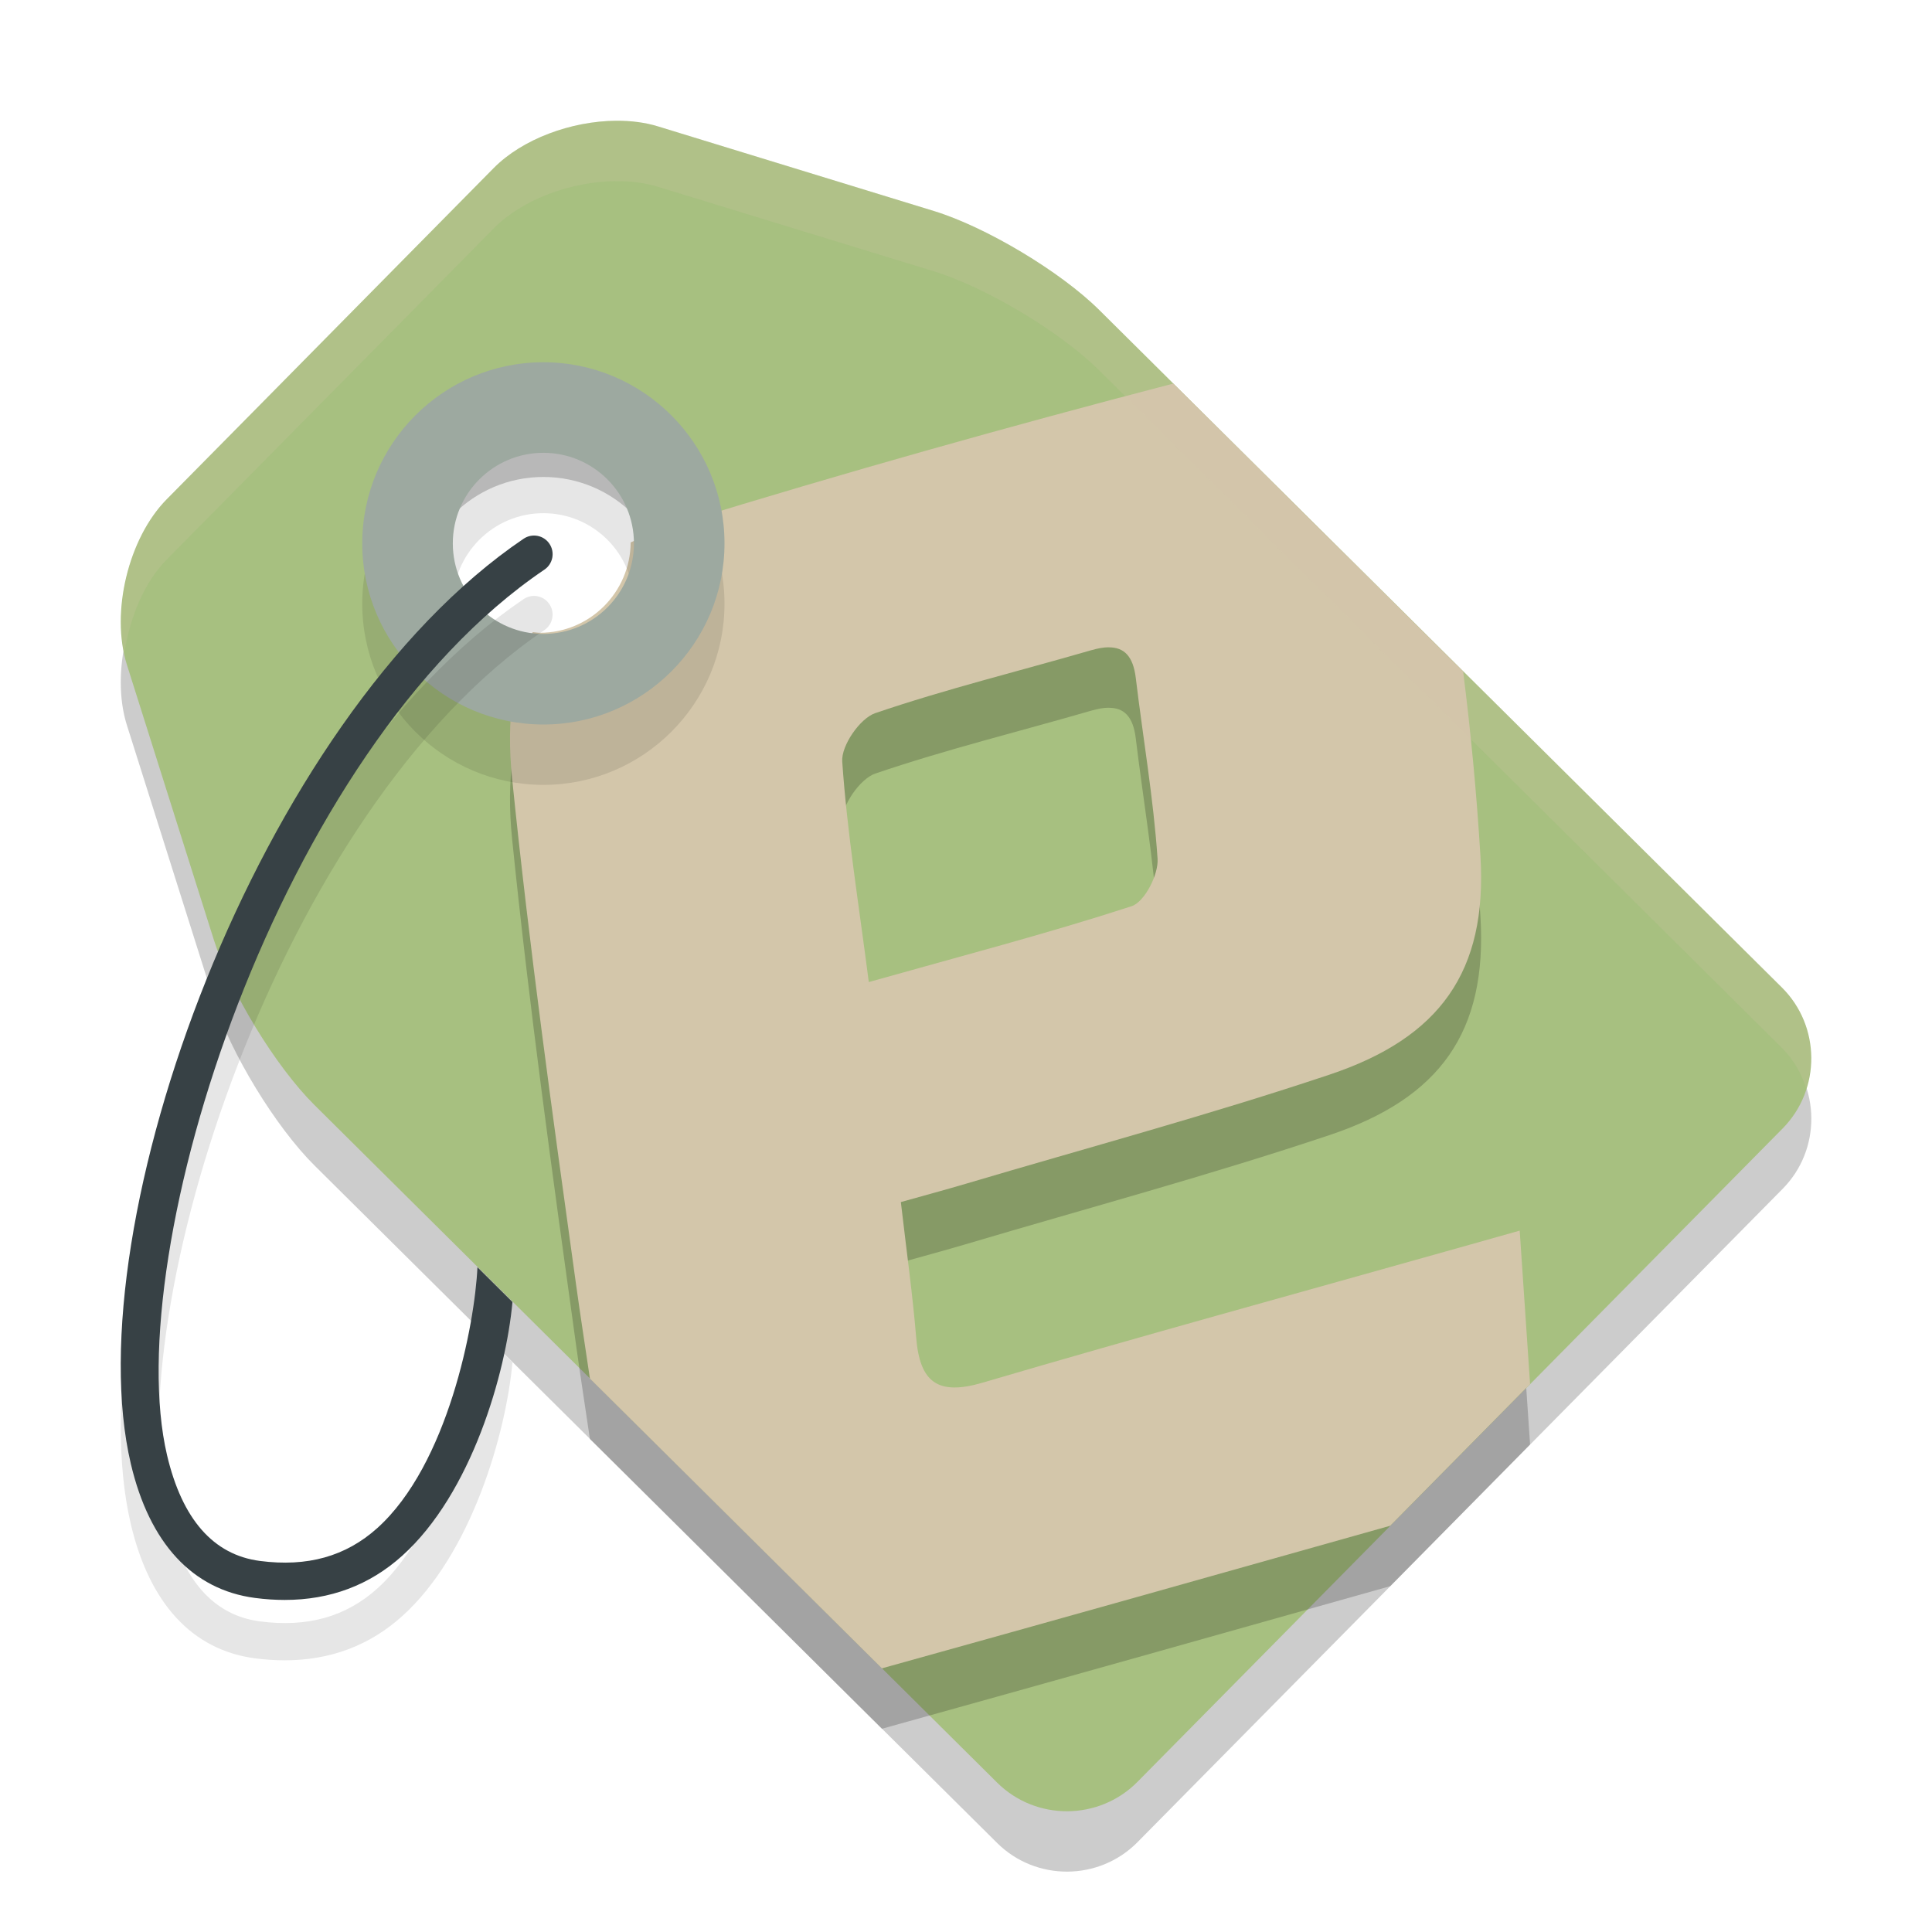 <svg xmlns="http://www.w3.org/2000/svg" width="32" height="32" version="1.1">
 <path style="opacity:0.2" d="M 10.202,3.001 C 9.463,3.006 8.654,3.301 8.177,3.784 L 6.624,5.358 C 5.989,6.001 4.949,7.054 4.314,7.698 L 2.761,9.27 C 2.125,9.914 1.829,11.148 2.102,12.012 l 1.442,4.562 c 0.273,0.864 1.022,2.092 1.664,2.729 L 16.516,30.526 c 0.642,0.637 1.687,0.631 2.323,-0.012 l 4.189,-4.242 c 0.636,-0.644 1.675,-1.697 2.311,-2.341 l 4.189,-4.242 c 0.636,-0.644 0.63,-1.692 -0.012,-2.33 L 18.207,6.135 C 17.565,5.498 16.332,4.76 15.468,4.495 L 10.903,3.095 C 10.687,3.029 10.449,2.999 10.202,3.001 Z M 9,7.9 c 1.16,0 2.1,0.94 2.1,2.1 -1.6e-4,1.16 -0.94,2.1 -2.1,2.1 -1.16,0 -2.1,-0.94 -2.1,-2.1 0,-1.16 0.94,-2.1 2.1,-2.1 z"/>
 <path style="fill:#a7c080" d="M 10.202,2 C 9.463,2.006 8.654,2.301 8.177,2.784 L 6.624,4.357 C 5.989,5.001 4.949,6.054 4.314,6.698 L 2.761,8.27 C 2.125,8.914 1.829,10.148 2.102,11.011 l 1.442,4.562 c 0.273,0.864 1.022,2.092 1.664,2.729 L 16.516,29.526 c 0.642,0.637 1.687,0.631 2.323,-0.012 l 4.189,-4.242 c 0.636,-0.644 1.675,-1.697 2.311,-2.341 l 4.189,-4.242 C 30.163,18.044 30.157,16.996 29.515,16.358 L 18.207,5.135 C 17.565,4.498 16.332,3.76 15.468,3.495 L 10.903,2.095 C 10.687,2.028 10.449,1.998 10.202,2 Z M 9,6.9 c 1.16,0 2.1,0.94 2.1,2.1 -1.6e-4,1.16 -0.94,2.1 -2.1,2.1 -1.16,0 -2.1,-0.94 -2.1,-2.1 0,-1.16 0.94,-2.1 2.1,-2.1 z"/>
 <path style="opacity:0.2" d="m 19.434,7.354 c -2.737,0.712 -5.463,1.48 -8.165,2.312 -0.302,0.093 -0.572,0.201 -0.823,0.319 -0.007,0.828 -0.677,1.497 -1.504,1.497 -0.04,0 -0.078,-0.008 -0.118,-0.011 -0.326,0.645 -0.442,1.436 -0.342,2.423 0.284,2.796 0.671,5.582 1.057,8.366 0.073,0.525 0.154,1.05 0.232,1.575 l 4.836,4.799 c 2.808,-0.781 5.615,-1.571 8.42,-2.362 0.636,-0.644 1.674,-1.696 2.309,-2.339 l 0.007,-0.007 c -0.057,-0.837 -0.113,-1.661 -0.172,-2.542 -0.426,0.12 -0.735,0.207 -1.043,0.294 -2.618,0.738 -5.242,1.456 -7.852,2.224 -0.749,0.221 -1.041,-0.011 -1.101,-0.745 -0.058,-0.706 -0.157,-1.41 -0.254,-2.246 0.399,-0.112 0.737,-0.203 1.072,-0.302 2.012,-0.597 4.04,-1.143 6.029,-1.809 1.825,-0.61 2.615,-1.705 2.499,-3.616 -0.062,-1.021 -0.158,-2.044 -0.287,-3.062 z m -1.072,4.369 c 0.255,-0.002 0.406,0.144 0.45,0.506 0.12,0.999 0.293,1.994 0.361,2.995 0.018,0.261 -0.216,0.718 -0.431,0.787 -1.401,0.455 -2.829,0.827 -4.352,1.256 -0.168,-1.305 -0.359,-2.476 -0.44,-3.653 -0.018,-0.263 0.293,-0.714 0.546,-0.801 1.174,-0.4 2.384,-0.696 3.577,-1.042 0.108,-0.031 0.205,-0.049 0.29,-0.049 z"/>
 <path style="fill:#d3c6aa" d="m 19.434,6.353 c -2.737,0.712 -5.463,1.48 -8.165,2.312 -0.302,0.093 -0.572,0.201 -0.823,0.319 -0.007,0.828 -0.677,1.497 -1.504,1.497 -0.04,0 -0.078,-0.008 -0.118,-0.011 -0.326,0.645 -0.442,1.436 -0.342,2.423 0.284,2.796 0.671,5.582 1.057,8.366 0.073,0.525 0.154,1.05 0.232,1.575 l 4.836,4.799 c 2.808,-0.781 5.615,-1.571 8.42,-2.362 0.636,-0.644 1.674,-1.696 2.309,-2.339 l 0.007,-0.007 c -0.057,-0.837 -0.113,-1.661 -0.172,-2.542 -0.426,0.12 -0.735,0.207 -1.043,0.294 -2.618,0.738 -5.242,1.456 -7.852,2.224 -0.749,0.221 -1.041,-0.011 -1.101,-0.745 -0.058,-0.706 -0.157,-1.41 -0.254,-2.246 0.399,-0.112 0.737,-0.203 1.072,-0.302 2.012,-0.597 4.04,-1.143 6.029,-1.809 1.825,-0.61 2.615,-1.705 2.499,-3.616 -0.062,-1.021 -0.158,-2.044 -0.287,-3.062 z m -1.072,4.369 c 0.255,-0.002 0.406,0.144 0.45,0.506 0.12,0.999 0.293,1.994 0.361,2.995 0.018,0.261 -0.216,0.718 -0.431,0.787 -1.401,0.455 -2.829,0.827 -4.352,1.256 -0.168,-1.305 -0.359,-2.476 -0.44,-3.653 -0.018,-0.263 0.293,-0.714 0.546,-0.801 1.174,-0.4 2.384,-0.696 3.577,-1.042 0.108,-0.031 0.205,-0.049 0.29,-0.049 z"/>
 <path style="opacity:0.1" d="m 9,7 c -1.654,0 -3,1.346 -3,3 0,1.654 1.346,3 3,3 1.654,0 3,-1.346 3,-3 C 12,8.346 10.654,7 9,7 Z m 0,1.5 c 0.828,0 1.5,0.672 1.5,1.5 0,0.828 -0.672,1.5 -1.5,1.5 -0.828,0 -1.5,-0.672 -1.5,-1.5 C 7.5,9.172 8.172,8.5 9,8.5 Z"/>
 <path style="fill:#9da9a0" d="M 9 6 C 7.346 6 6 7.346 6 9 C 6 10.654 7.346 12 9 12 C 10.654 12 12 10.654 12 9 C 12 7.346 10.654 6 9 6 z M 9 7.5 C 9.828 7.5 10.5 8.172 10.5 9 C 10.5 9.828 9.828 10.5 9 10.5 C 8.172 10.5 7.5 9.828 7.5 9 C 7.5 8.172 8.172 7.5 9 7.5 z"/>
 <path style="opacity:0.1" d="m 8.488,22.565 c -0.108,1.179 -0.679,3.172 -1.827,4.204 -0.54,0.486 -1.192,0.731 -1.945,0.731 -0.16,0 -0.324,-0.011 -0.492,-0.033 C 3.189,27.331 2.477,26.563 2.167,25.245 1.241,21.307 4.261,12.905 8.673,9.923 c 0.141,-0.095 0.332,-0.058 0.427,0.084 0.095,0.141 0.058,0.333 -0.083,0.429 -4.407,2.979 -7.041,11.304 -6.25,14.668 0.25,1.061 0.767,1.65 1.537,1.751 0.786,0.103 1.423,-0.075 1.945,-0.544 1.168,-1.05 1.615,-3.367 1.659,-4.321"/>
 <path style="fill:#374145" d="m 8.488,21.565 c -0.108,1.179 -0.679,3.172 -1.827,4.204 -0.54,0.486 -1.192,0.731 -1.945,0.731 -0.16,0 -0.324,-0.011 -0.492,-0.033 C 3.189,26.331 2.477,25.563 2.167,24.245 1.241,20.307 4.261,11.905 8.673,8.923 8.814,8.828 9.005,8.865 9.1,9.006 9.196,9.148 9.158,9.34 9.017,9.435 4.61,12.414 1.976,20.739 2.767,24.103 c 0.25,1.061 0.767,1.65 1.537,1.751 0.786,0.103 1.423,-0.075 1.945,-0.544 1.168,-1.05 1.615,-3.367 1.659,-4.321"/>
 <path style="opacity:0.2;fill:#d3c6aa" d="M 10.201,2 C 9.462,2.006 8.655,2.3 8.178,2.783 L 6.625,4.357 C 5.99,5.001 4.95,6.054 4.314,6.697 L 2.76,8.27 C 2.169,8.868 1.878,9.974 2.059,10.82 2.151,10.23 2.387,9.647 2.76,9.27 L 4.314,7.697 C 4.95,7.054 5.99,6.001 6.625,5.357 L 8.178,3.783 C 8.655,3.3 9.462,3.006 10.201,3 c 0.246,-0.002 0.487,0.03 0.703,0.096 l 4.564,1.398 c 0.864,0.265 2.096,1.003 2.738,1.641 L 29.516,17.359 c 0.194,0.193 0.323,0.424 0.4,0.67 0.18,-0.572 0.051,-1.223 -0.4,-1.672 L 18.207,5.135 C 17.565,4.497 16.333,3.759 15.469,3.494 L 10.904,2.094 C 10.688,2.028 10.448,1.998 10.201,2 Z"/>
</svg>
